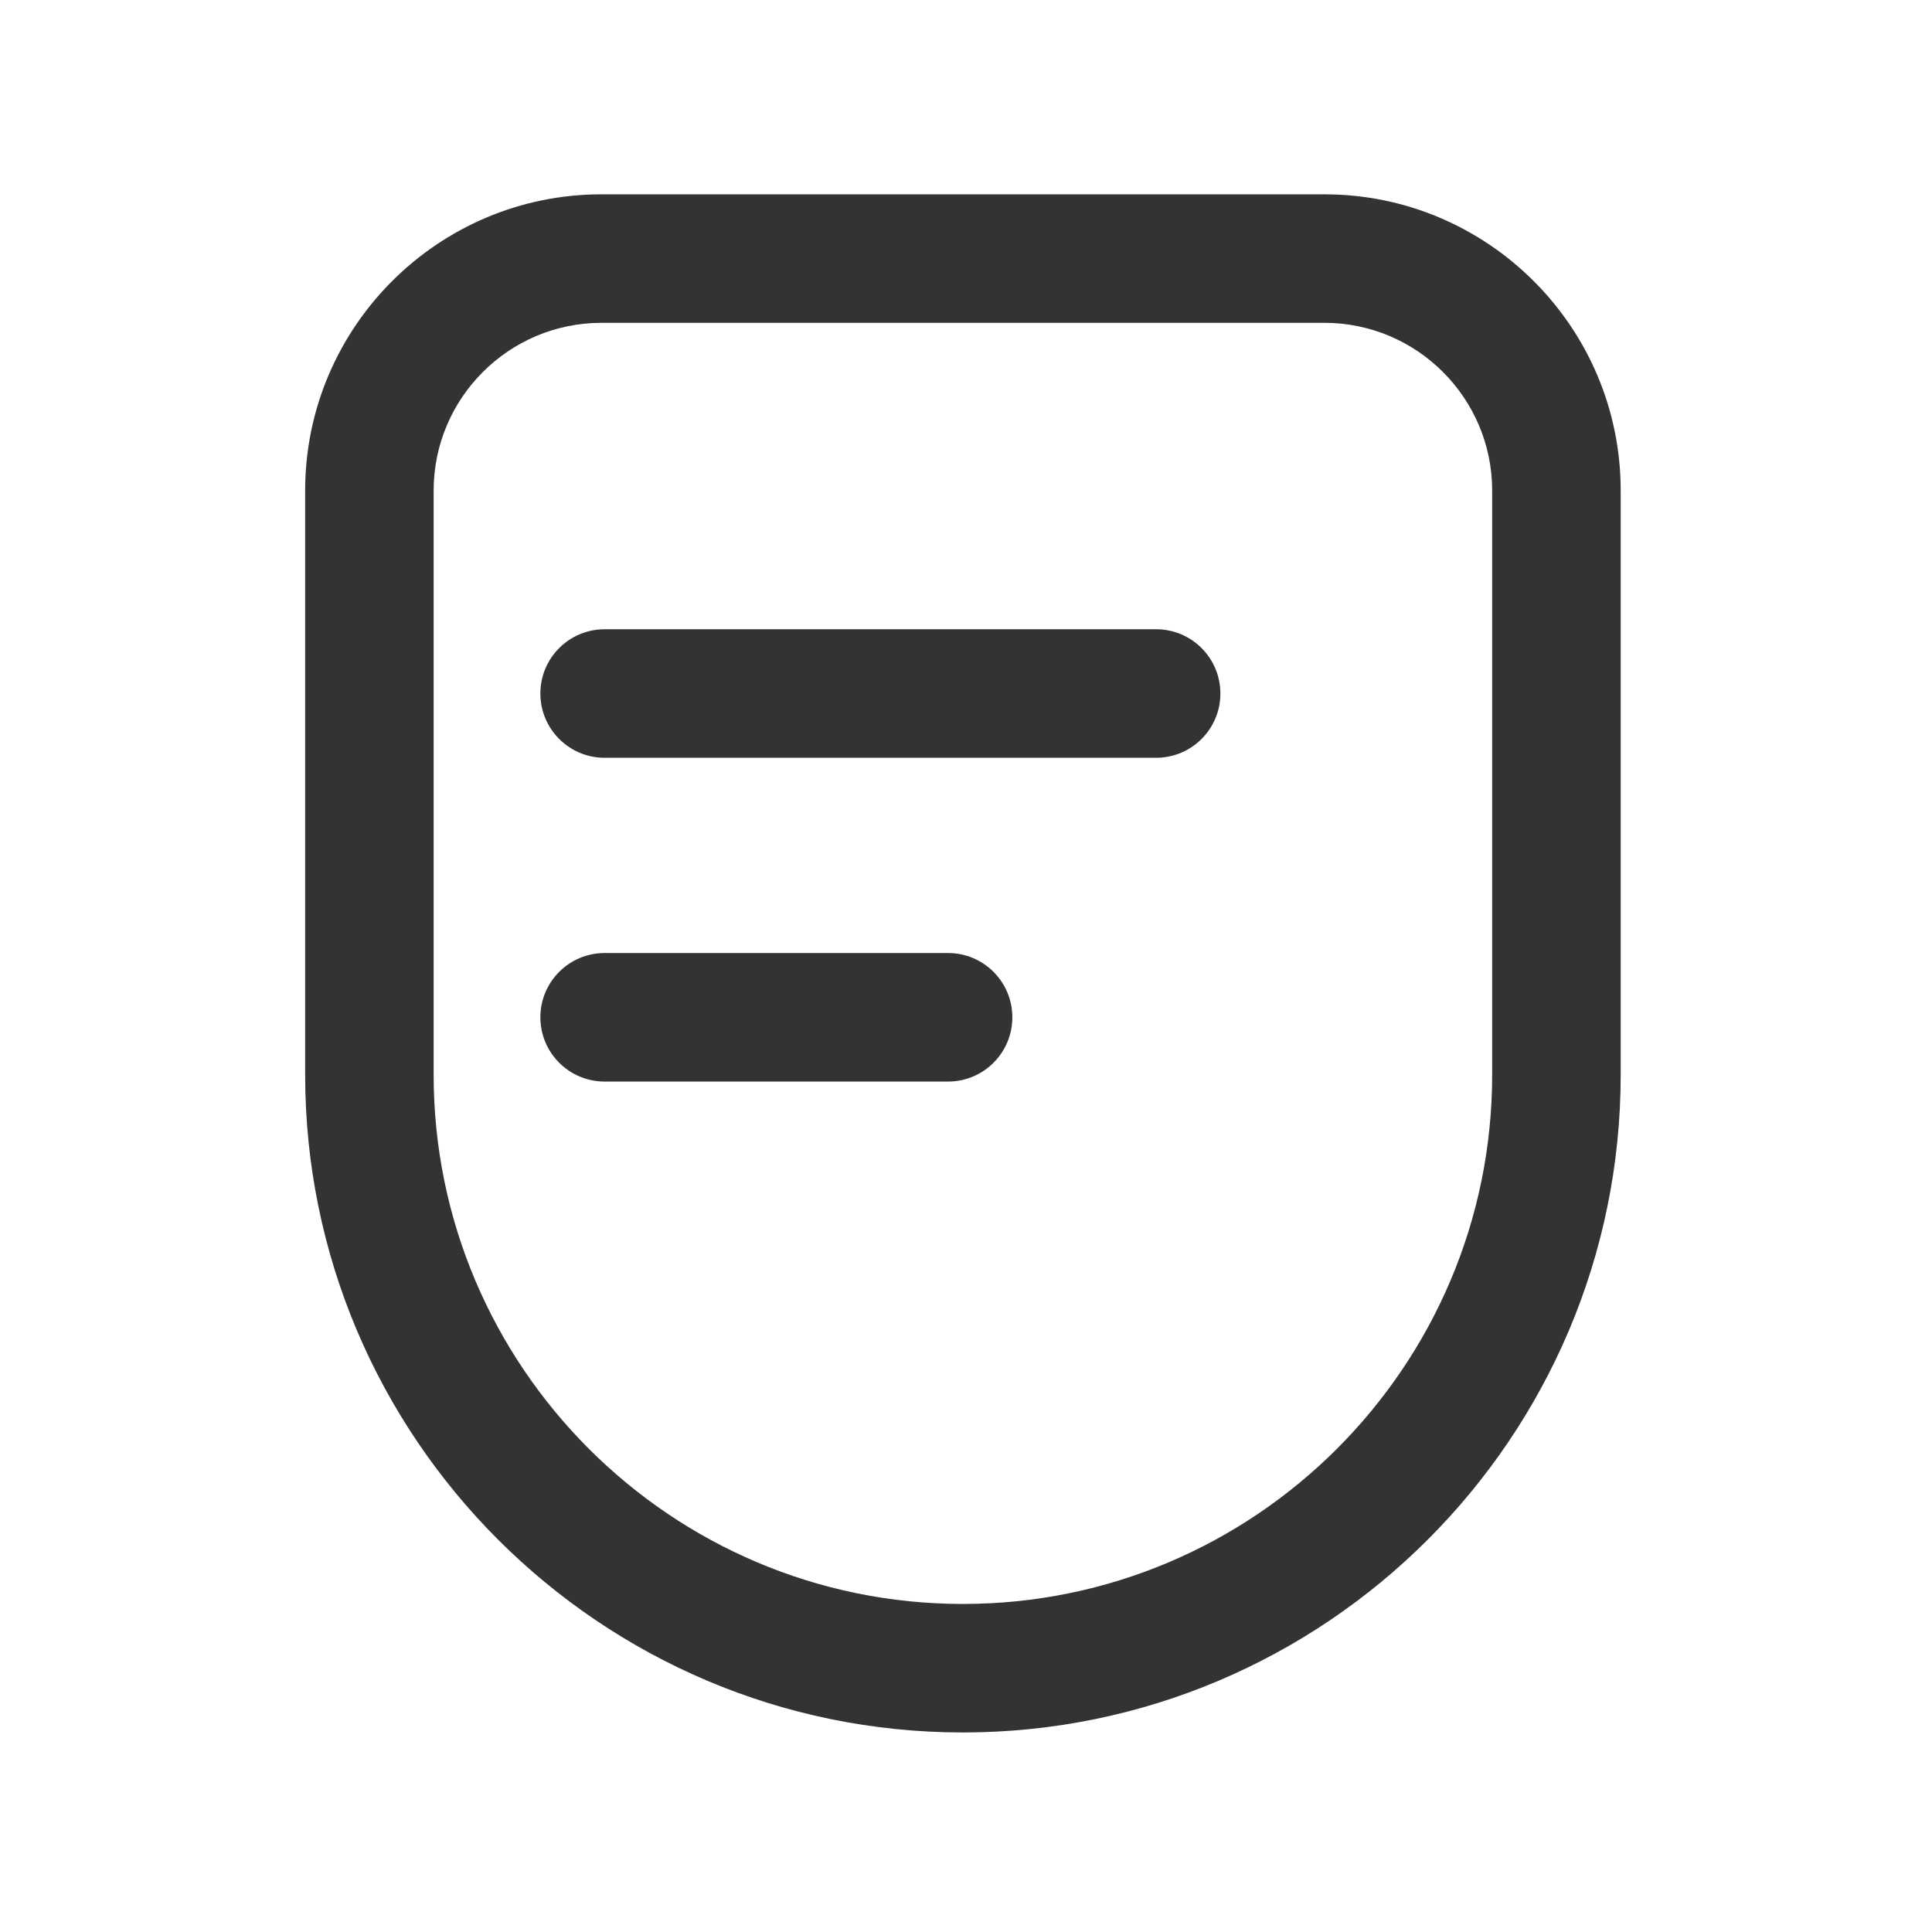 <?xml version="1.0" standalone="no"?><!DOCTYPE svg PUBLIC "-//W3C//DTD SVG 1.1//EN" "http://www.w3.org/Graphics/SVG/1.1/DTD/svg11.dtd"><svg class="icon" width="64px" height="64.00px" viewBox="0 0 1024 1024" version="1.1" xmlns="http://www.w3.org/2000/svg"><path fill="#333333" d="M510.37 918.24c-192.24 0-348.63-156.4-348.63-348.63V260.02c0-86.58 70.44-157.02 157.02-157.02h383.23C788.56 103 859 173.44 859 260.02v309.59c0 192.23-156.4 348.63-348.63 348.63zM318.75 171.11c-49.02 0-88.91 39.89-88.91 88.91v309.59c0 154.68 125.84 280.52 280.52 280.52s280.52-125.84 280.52-280.52V260.02c0-49.02-39.89-88.91-88.91-88.91H318.75z"  /><path fill="#333333" d="M612.77 401.64h-292.3c-18.81 0-34.06-15.24-34.06-34.06s15.24-34.06 34.06-34.06h292.3c18.81 0 34.06 15.24 34.06 34.06s-15.25 34.06-34.06 34.06zM502.5 573.25H320.47c-18.81 0-34.06-15.24-34.06-34.06s15.24-34.06 34.06-34.06H502.5c18.81 0 34.06 15.24 34.06 34.06s-15.25 34.06-34.06 34.06z"  /></svg>